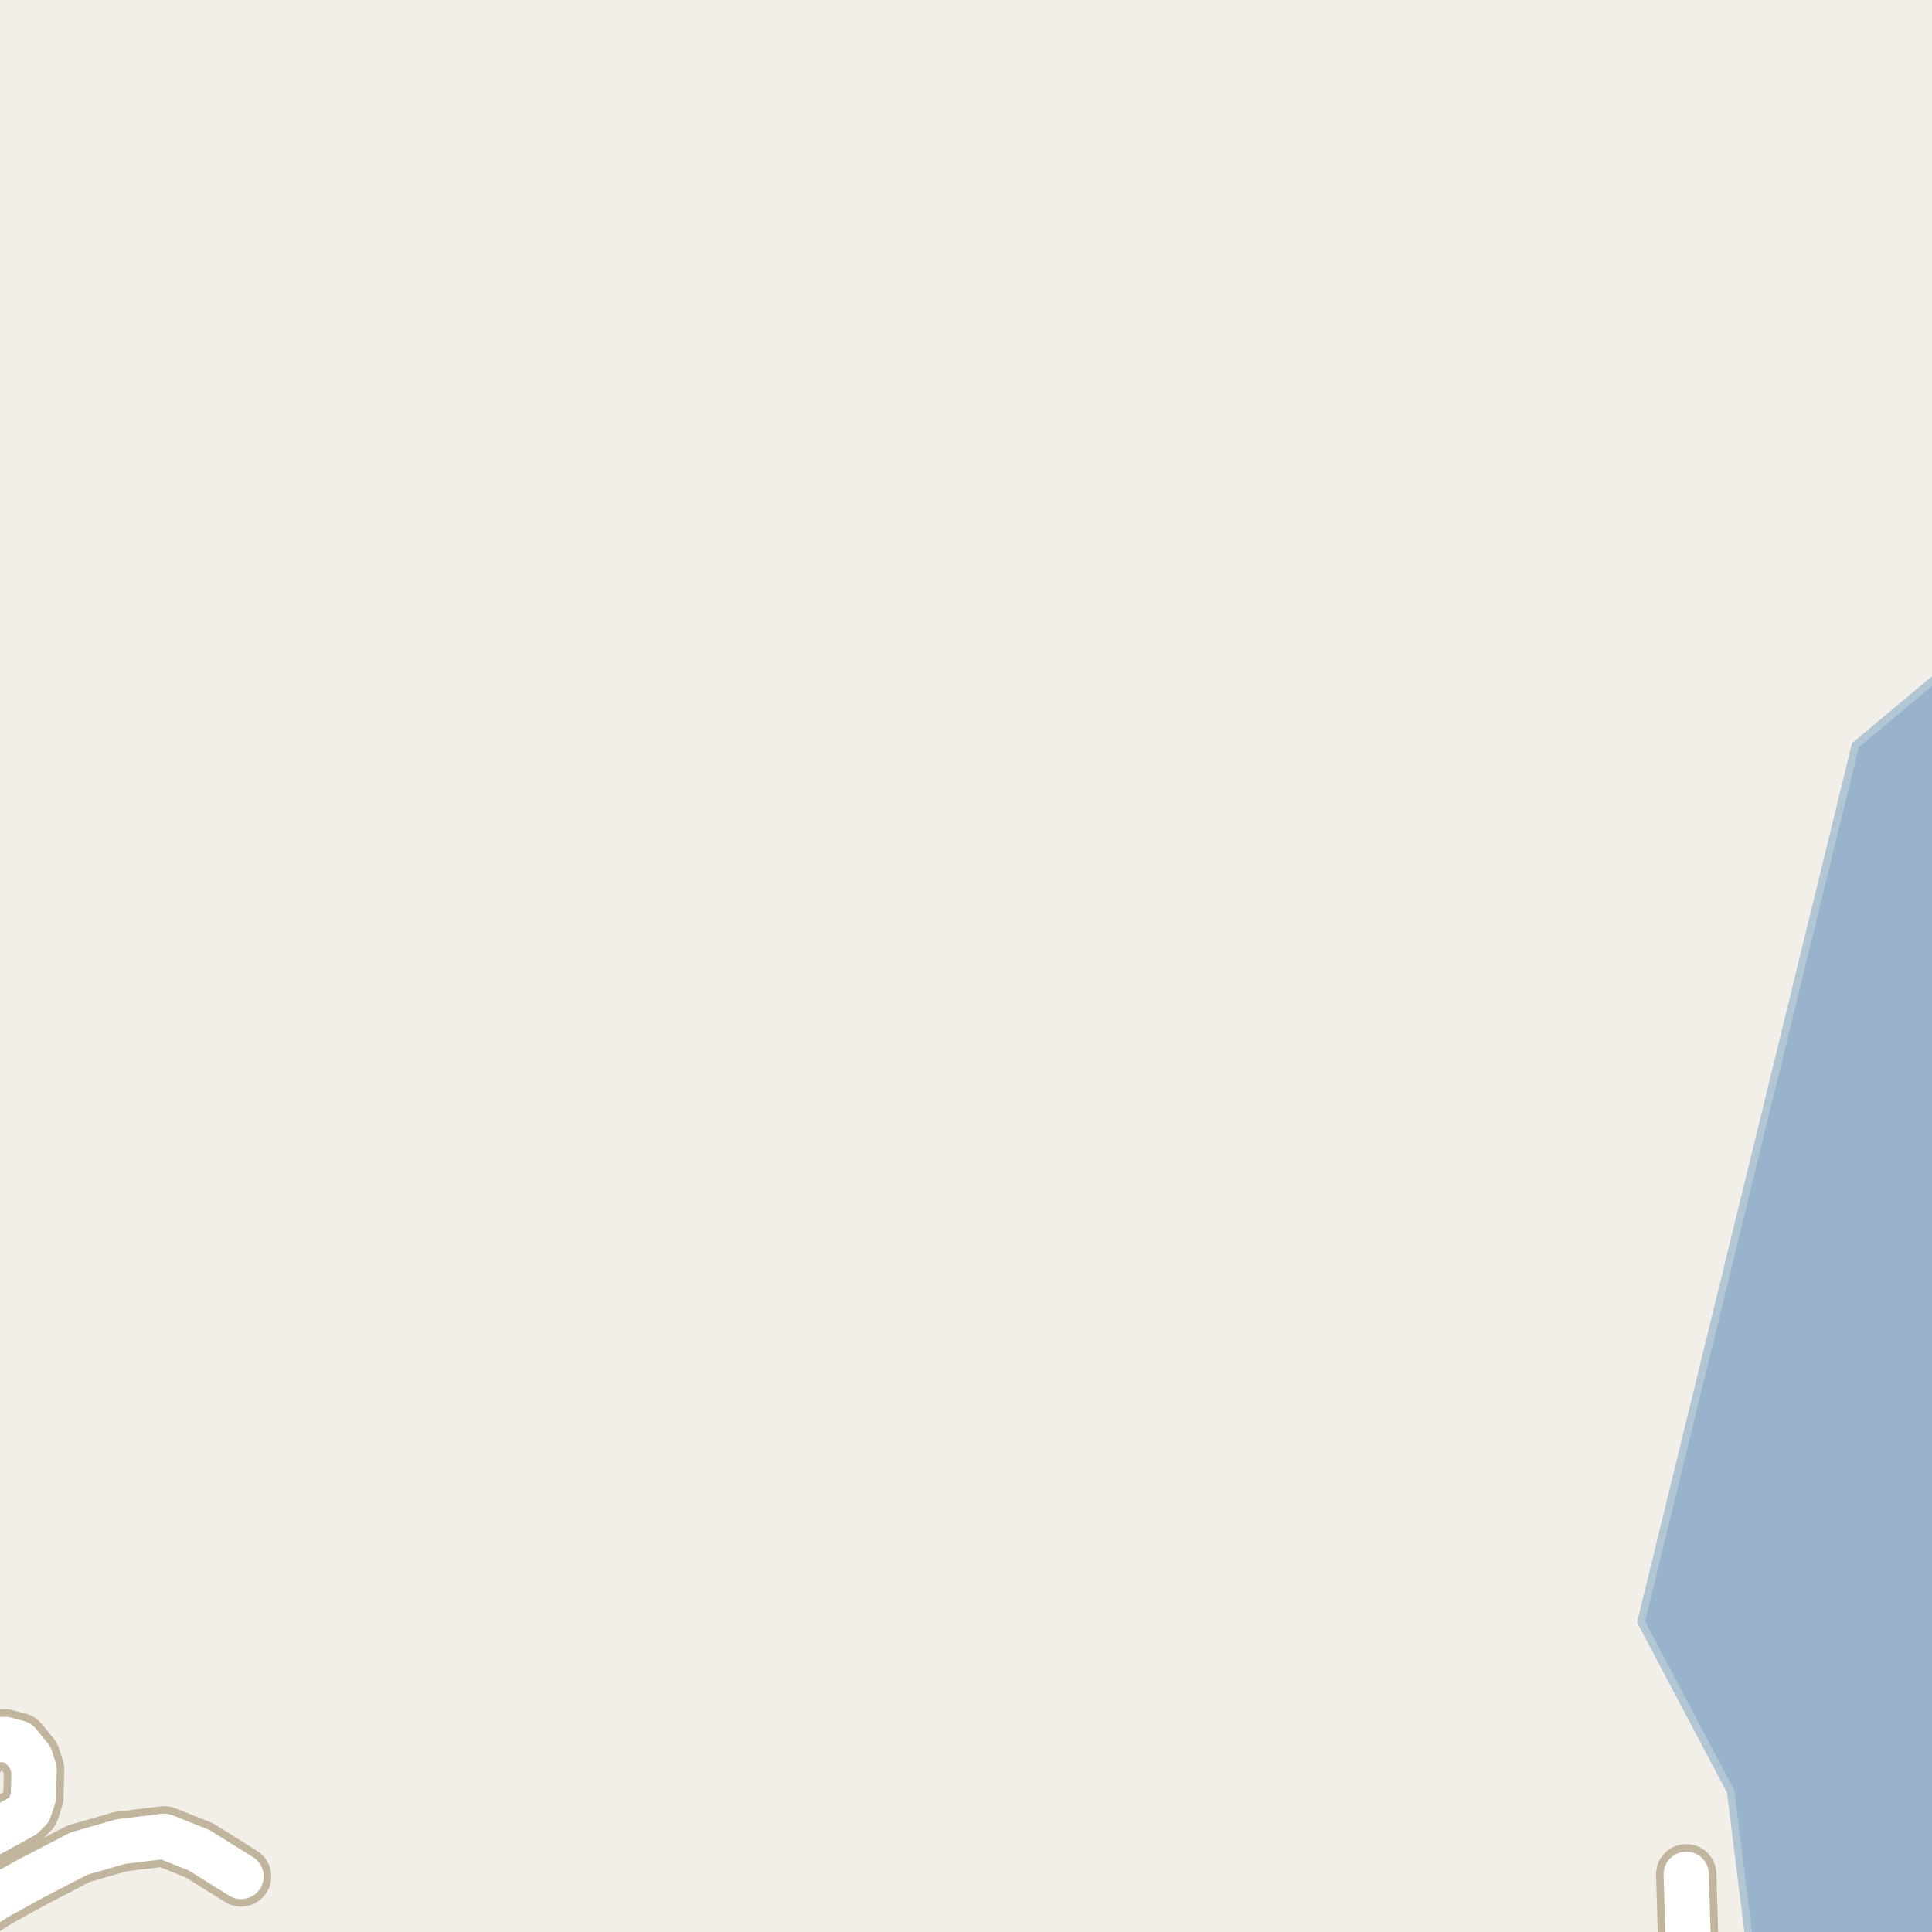 <?xml version="1.0" encoding="UTF-8"?>
<svg xmlns="http://www.w3.org/2000/svg" xmlns:xlink="http://www.w3.org/1999/xlink" width="256pt" height="256pt" viewBox="0 0 256 256" version="1.1">
<g id="surface2">
<rect x="0" y="0" width="256" height="256" style="fill:rgb(94.902%,93.725%,91.373%);fill-opacity:1;stroke:none;"/>
<path style=" stroke:none;fill-rule:evenodd;fill:rgb(60%,70.196%,80%);fill-opacity:1;" d="M 229.316 237.375 L 231.859 257.723 L 231.754 259 L 259 259 L 259 87.746 L 245.848 98.75 L 217.445 214.906 Z M 229.316 237.375 "/>
<path style="fill:none;stroke-width:1;stroke-linecap:round;stroke-linejoin:round;stroke:rgb(70.196%,77.647%,83.137%);stroke-opacity:1;stroke-miterlimit:10;" d="M 229.316 237.375 L 231.859 257.723 L 231.754 259 L 259 259 L 259 87.746 L 245.848 98.75 L 217.445 214.906 L 229.316 237.375 "/>
<path style="fill:none;stroke-width:8;stroke-linecap:round;stroke-linejoin:round;stroke:rgb(75.686%,70.98%,61.569%);stroke-opacity:1;stroke-miterlimit:10;" d="M 223.902 264 L 223.434 248.352 "/>
<path style="fill:none;stroke-width:8;stroke-linecap:round;stroke-linejoin:round;stroke:rgb(75.686%,70.98%,61.569%);stroke-opacity:1;stroke-miterlimit:10;" d="M -3.012 241.902 L -2.172 243.484 L 3.07 240.605 L 3.863 239.816 L 4.422 238.105 L 4.516 234.469 L 4.004 232.891 L 2.441 230.961 L 0.695 230.484 L -0.867 230.516 L -2.613 231.625 L -4.059 233.805 L -4.523 236.809 L -4.387 238.551 L -3.012 241.902 "/>
<path style="fill:none;stroke-width:8;stroke-linecap:round;stroke-linejoin:round;stroke:rgb(75.686%,70.98%,61.569%);stroke-opacity:1;stroke-miterlimit:10;" d="M -9 256.852 L -0.445 251.422 L 3.723 249.113 L 10.41 245.633 L 15.98 244.02 L 21.758 243.324 L 26.371 245.16 L 31.941 248.637 "/>
<path style="fill:none;stroke-width:6;stroke-linecap:round;stroke-linejoin:round;stroke:rgb(100%,100%,100%);stroke-opacity:1;stroke-miterlimit:10;" d="M 223.902 264 L 223.434 248.352 "/>
<path style="fill:none;stroke-width:6;stroke-linecap:round;stroke-linejoin:round;stroke:rgb(100%,100%,100%);stroke-opacity:1;stroke-miterlimit:10;" d="M -3.012 241.902 L -2.172 243.484 L 3.07 240.605 L 3.863 239.816 L 4.422 238.105 L 4.516 234.469 L 4.004 232.891 L 2.441 230.961 L 0.695 230.484 L -0.867 230.516 L -2.613 231.625 L -4.059 233.805 L -4.523 236.809 L -4.387 238.551 L -3.012 241.902 "/>
<path style="fill:none;stroke-width:6;stroke-linecap:round;stroke-linejoin:round;stroke:rgb(100%,100%,100%);stroke-opacity:1;stroke-miterlimit:10;" d="M -9 256.852 L -0.445 251.422 L 3.723 249.113 L 10.41 245.633 L 15.98 244.02 L 21.758 243.324 L 26.371 245.16 L 31.941 248.637 "/>
</g>
</svg>

